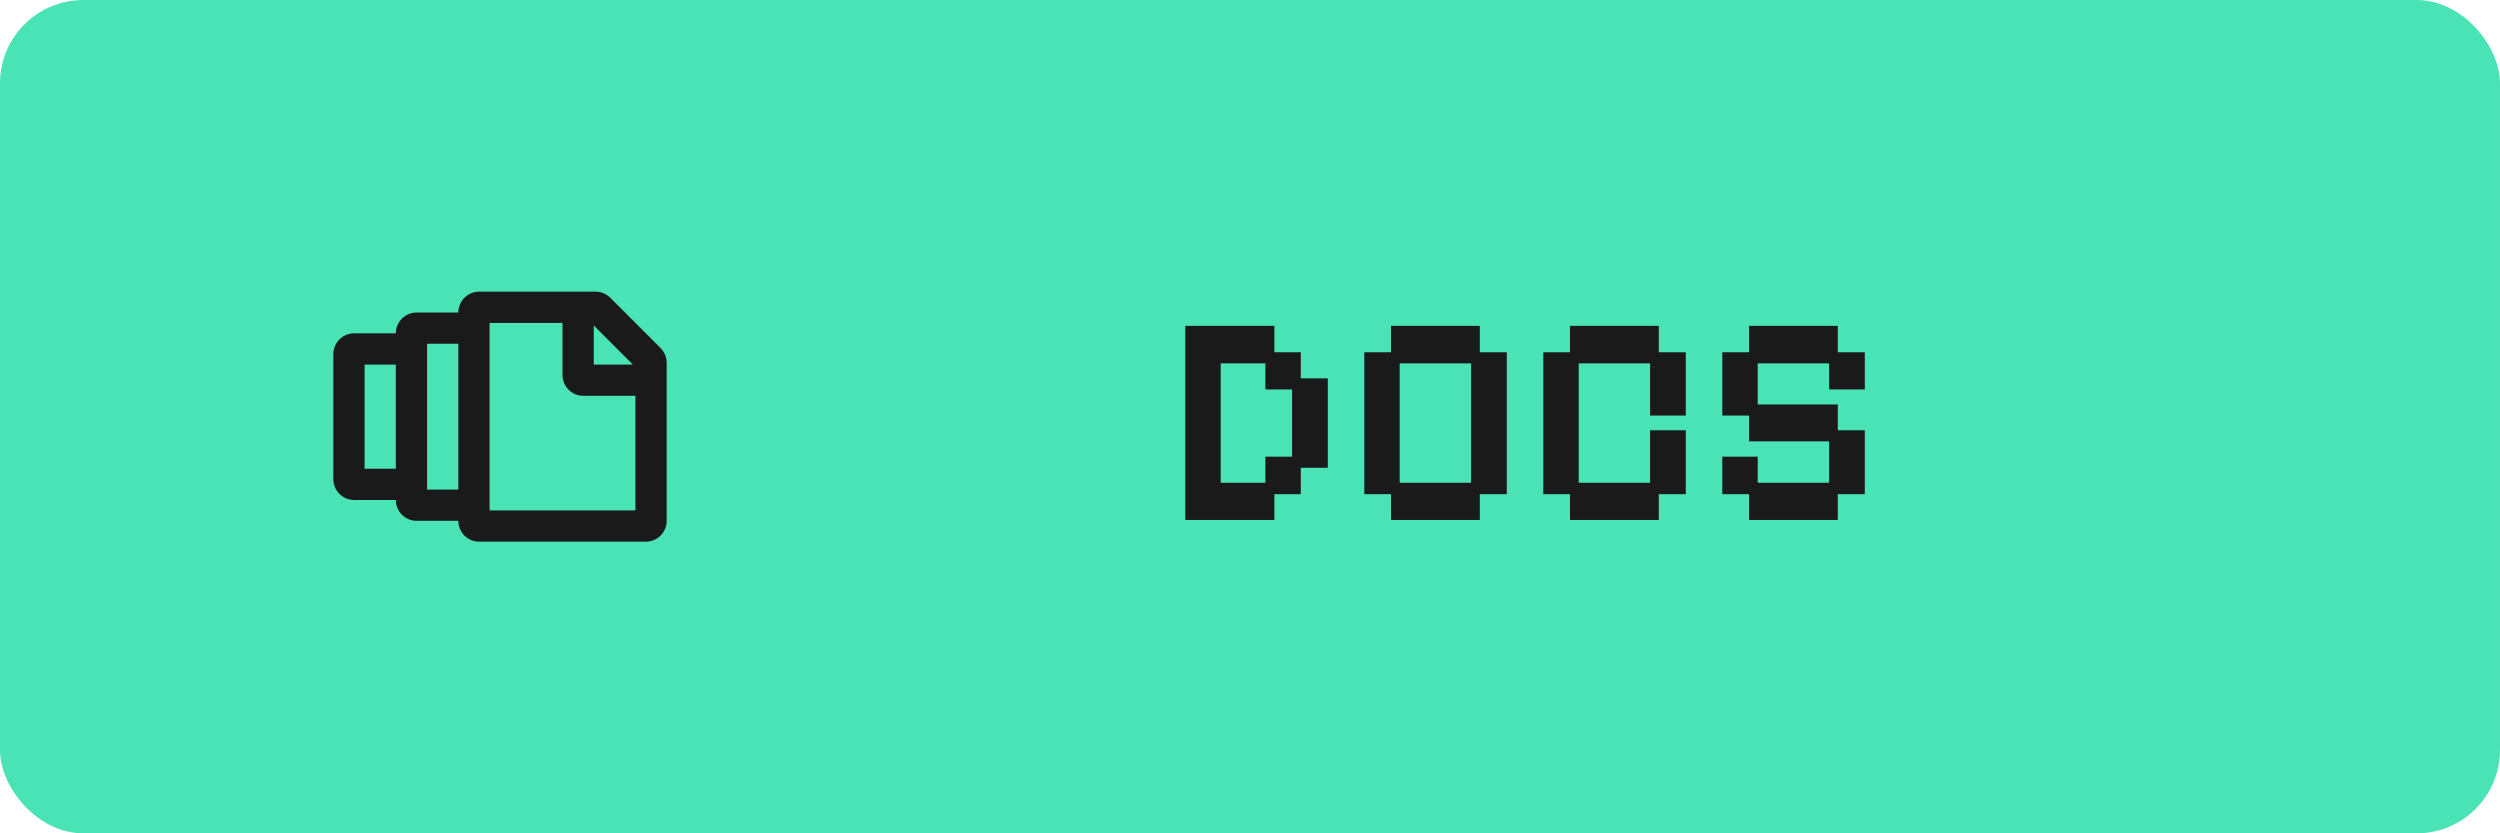 <svg width="150" height="50" viewBox="0 0 150 50" fill="none" xmlns="http://www.w3.org/2000/svg">
<rect width="150" height="50" rx="5" fill="#4AE3B5"/>
<g clip-path="url(#clip0_271_2881)">
<path fill-rule="evenodd" clip-rule="evenodd" d="M38.125 23.75V30.625H29.375V19.375H33.75V22.5C33.75 22.831 33.882 23.149 34.116 23.384C34.35 23.618 34.669 23.75 35 23.75H38.125ZM35.625 19.526L37.974 21.875H35.625V19.526ZM28.75 17.5C28.419 17.5 28.101 17.632 27.866 17.866C27.632 18.101 27.5 18.419 27.5 18.75H25C24.669 18.75 24.351 18.882 24.116 19.116C23.882 19.351 23.75 19.669 23.75 20H21.25C20.919 20 20.601 20.132 20.366 20.366C20.132 20.601 20 20.919 20 21.25V28.75C20 29.081 20.132 29.399 20.366 29.634C20.601 29.868 20.919 30 21.25 30H23.75C23.75 30.331 23.882 30.649 24.116 30.884C24.351 31.118 24.669 31.25 25 31.25H27.5C27.5 31.581 27.632 31.899 27.866 32.134C28.101 32.368 28.419 32.5 28.75 32.5H38.75C39.081 32.5 39.4 32.368 39.634 32.134C39.868 31.899 40 31.581 40 31.25V21.767C40 21.436 39.868 21.118 39.634 20.884L36.616 17.866C36.382 17.632 36.064 17.5 35.733 17.5H28.75ZM27.5 29.375V20.625H25.625V29.375H27.5ZM23.75 28.125V21.875H21.875V28.125H23.75Z" fill="#1A1A1A"/>
</g>
<path d="M71.118 31.198V19.552H76.463V21.136H78.047V22.702H79.668V28.066H78.047V29.65H76.463V31.198H71.118ZM73.242 28.966H75.924V27.4H77.525V23.368H75.924V21.802H73.242V28.966ZM83.46 31.198V29.65H81.858V21.136H83.46V19.552H88.788V21.136H90.408V29.65H88.788V31.198H83.46ZM83.982 28.966H88.266V21.802H83.982V28.966ZM94.2 31.198V29.65H92.598V21.136H94.2V19.552H99.528V21.136H101.148V24.934H99.006V21.802H94.722V28.966H99.006V25.816H101.148V29.65H99.528V31.198H94.2ZM104.94 31.198V29.65H103.338V27.4H105.462V28.966H109.746V26.482H104.94V24.934H103.338V21.136H104.94V19.552H110.268V21.136H111.888V23.368H109.746V21.802H105.462V24.268H110.268V25.816H111.888V29.65H110.268V31.198H104.94Z" fill="#1A1A1A"/>
<defs>
<clipPath id="clip0_271_2881">
<rect width="20" height="20" fill="white" transform="translate(20 15)"/>
</clipPath>
</defs>
</svg>
